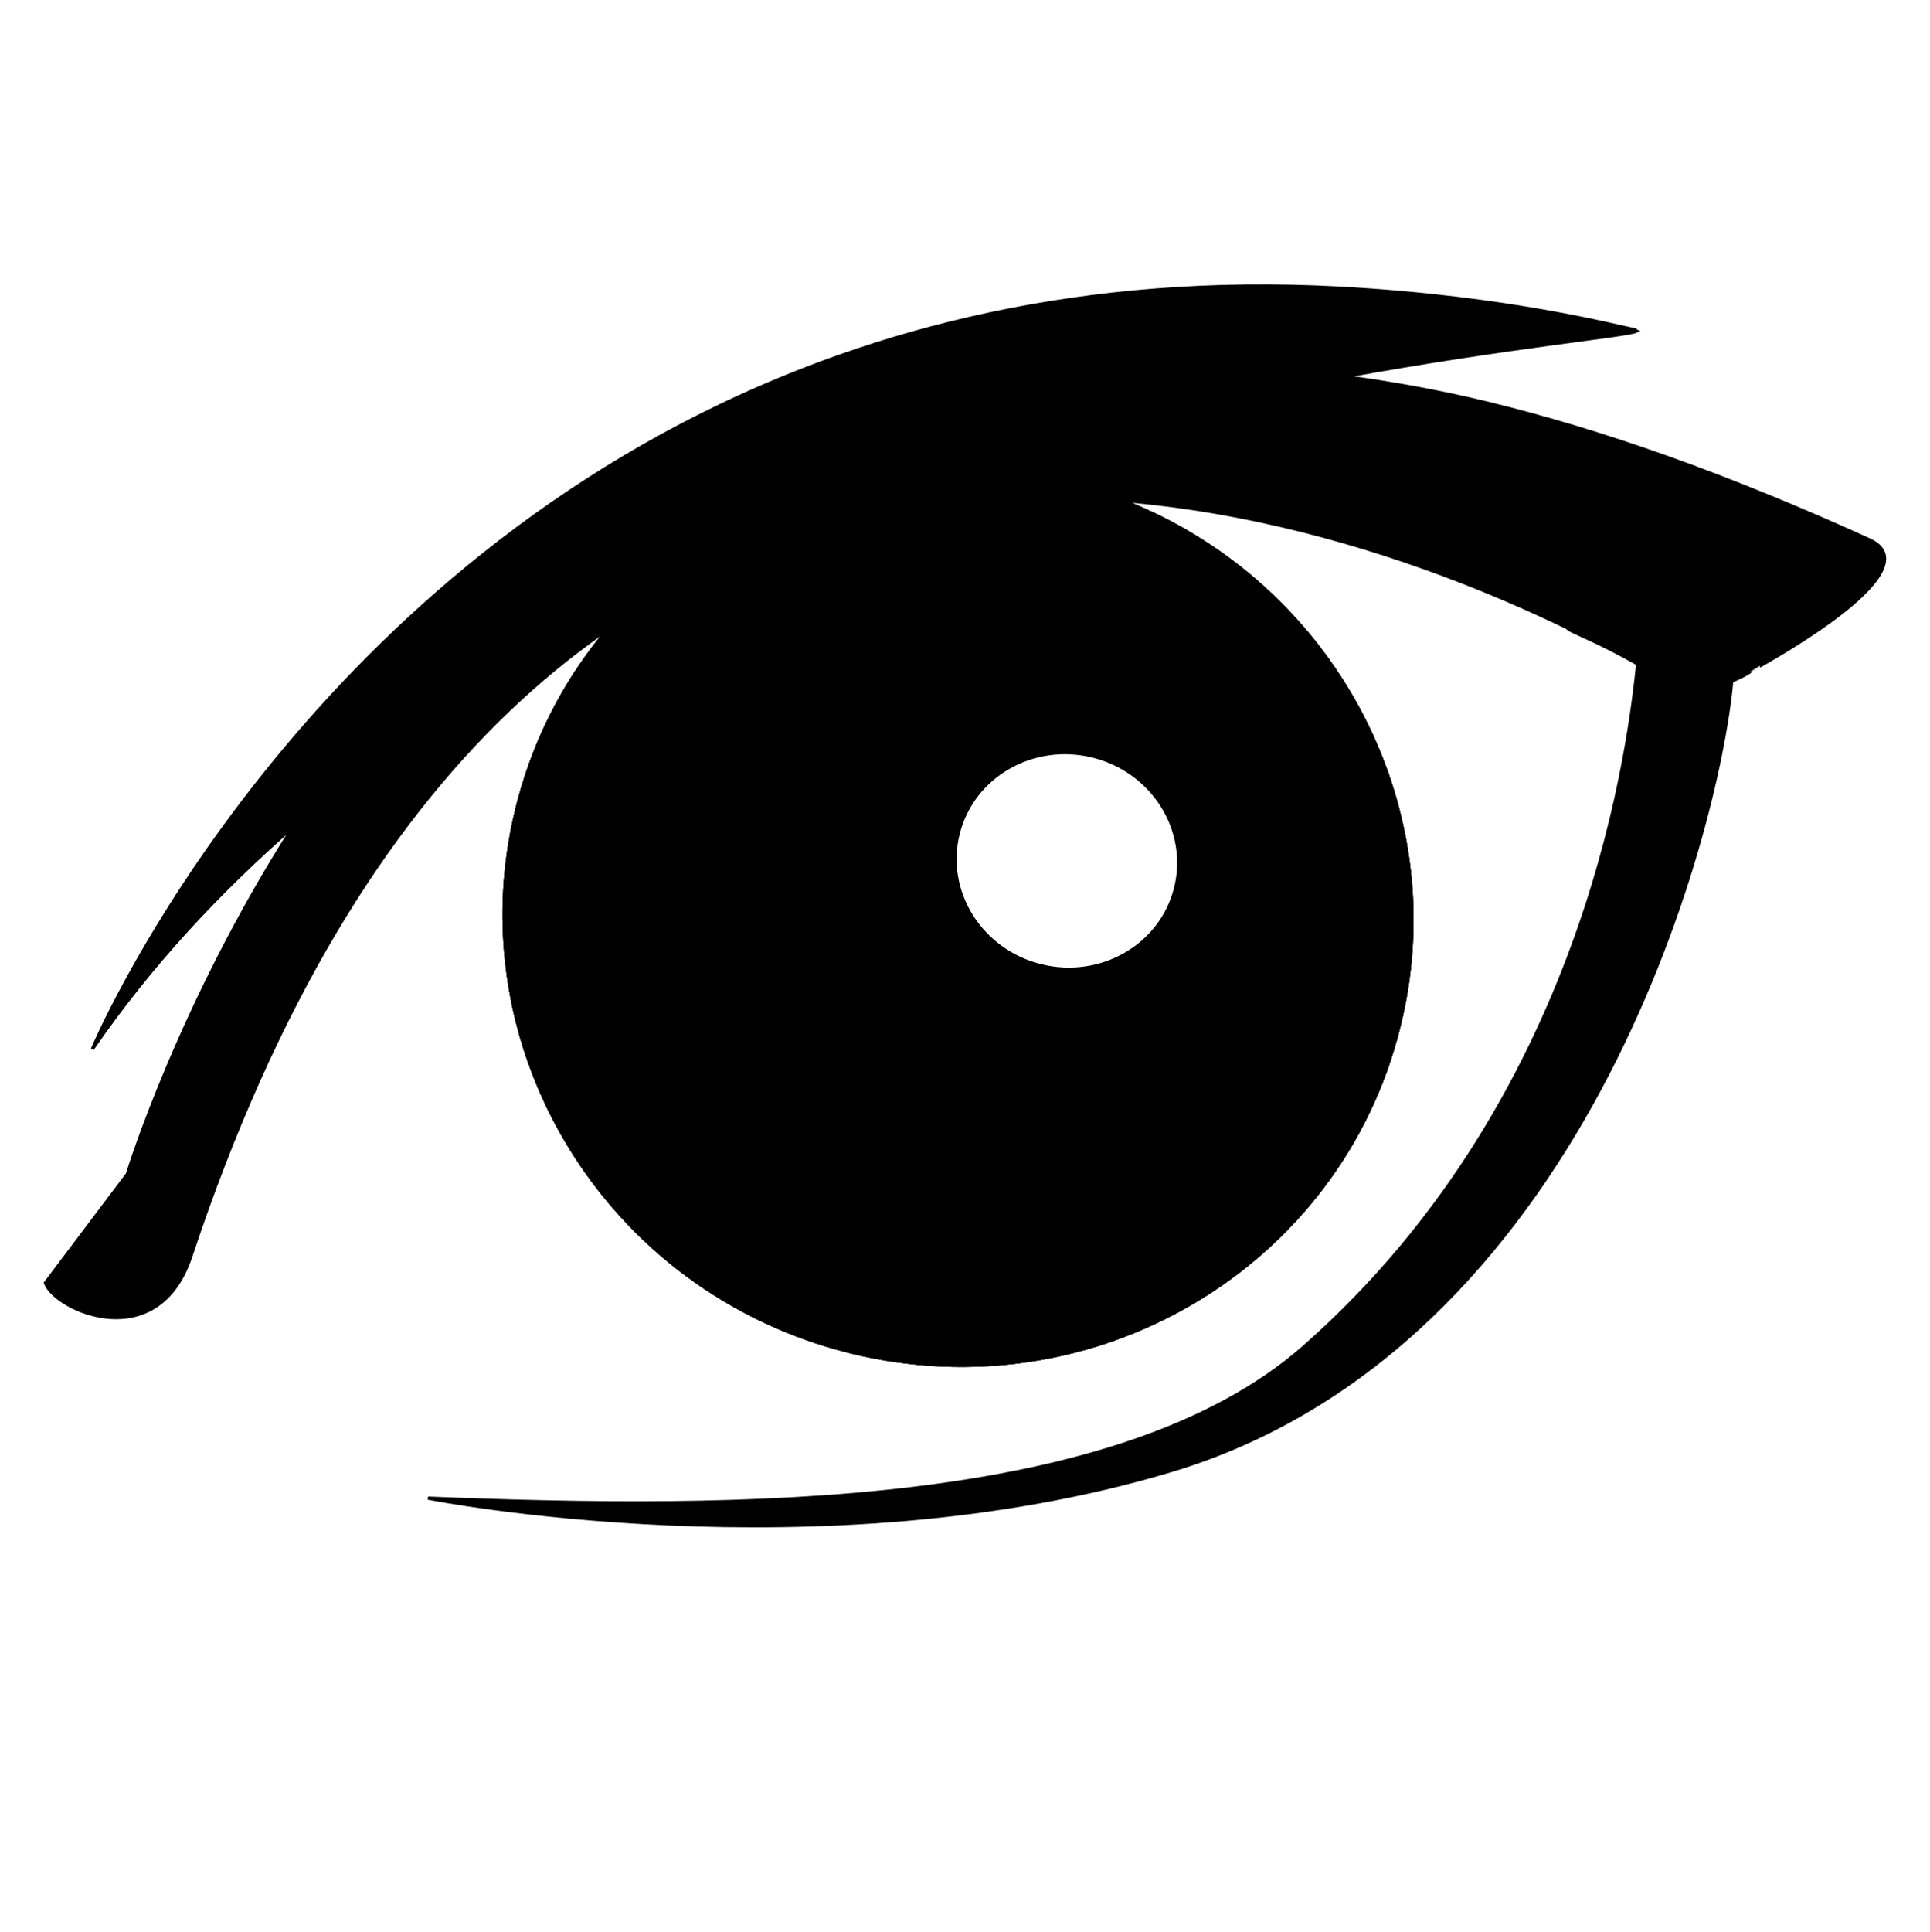 <?xml version="1.0" encoding="utf-8"?>
<!-- Generator: Adobe Illustrator 16.0.0, SVG Export Plug-In . SVG Version: 6.00 Build 0)  -->
<!DOCTYPE svg PUBLIC "-//W3C//DTD SVG 1.1//EN" "http://www.w3.org/Graphics/SVG/1.1/DTD/svg11.dtd">
<svg version="1.1" id="Layer_1" xmlns="http://www.w3.org/2000/svg" xmlns:xlink="http://www.w3.org/1999/xlink" x="0px" y="0px"
	 width="640px" height="640.5px" viewBox="0 -160.5 640 640.5" enable-background="new 0 -160.5 640 640.5" xml:space="preserve">
<filter  width="1.436" height="1.453" id="filter3405" x="-0.218" y="-0.226">
	<feGaussianBlur  stdDeviation="0.62" id="feGaussianBlur3407"></feGaussianBlur>
</filter>
<filter  width="1.232" height="1.235" id="filter3301" x="-0.116" y="-0.118">
	<feGaussianBlur  stdDeviation="1.642" id="feGaussianBlur3303"></feGaussianBlur>
</filter>
<g>
	<title>Layer 1</title>
	<g id="layer1">
		<g id="path3305" filter="url(#filter3301)">
			
				<radialGradient id="SVGID_1_" cx="140.713" cy="425.655" r="17.037" gradientTransform="matrix(0.942 1.221 1.355 -1.046 -371.477 401.313)" gradientUnits="userSpaceOnUse">
				<stop  offset="0" style="stop-color:#000000"/>
				<stop  offset="1" style="stop-color:#000000;stop-opacity:0"/>
			</radialGradient>
			<path fill="url(#SVGID_1_)" d="M463.775,179.961c-19.73,79.484-101.189,127.654-181.904,107.566
				c-80.714-20.09-130.092-100.822-110.264-180.283C191.338,27.76,272.797-20.409,353.512-0.321
				C434.227,19.768,483.604,100.5,463.775,179.961z"/>
			<path fill="none" stroke="#000000" stroke-width="1.2" stroke-linecap="round" d="M463.775,179.961
				c-19.73,79.484-101.189,127.654-181.904,107.566c-80.714-20.09-130.092-100.822-110.264-180.283
				C191.338,27.76,272.797-20.409,353.512-0.321C434.227,19.768,483.604,100.5,463.775,179.961z"/>
		</g>
		<g id="path3325" filter="url(#filter3301)">
			
				<radialGradient id="SVGID_2_" cx="124.584" cy="410.985" r="17.015" gradientTransform="matrix(0.456 0.49 0.786 -0.731 -30.578 377.642)" gradientUnits="userSpaceOnUse">
				<stop  offset="0" style="stop-color:#00A1FF"/>
				<stop  offset="1" style="stop-color:#000001"/>
			</radialGradient>
			<path fill="url(#SVGID_2_)" d="M463.775,179.961c-19.73,79.484-101.189,127.654-181.904,107.566
				c-80.714-20.09-130.092-100.822-110.264-180.283C191.338,27.76,272.797-20.409,353.512-0.321
				C434.227,19.768,483.604,100.5,463.775,179.961z"/>
			<path fill="none" stroke="#000000" stroke-width="1.2" stroke-linecap="round" d="M463.775,179.961
				c-19.73,79.484-101.189,127.654-181.904,107.566c-80.714-20.09-130.092-100.822-110.264-180.283
				C191.338,27.76,272.797-20.409,353.512-0.321C434.227,19.768,483.604,100.5,463.775,179.961z"/>
		</g>
		<g id="path3409" filter="url(#filter3301)">
			
				<radialGradient id="SVGID_3_" cx="155.381" cy="393.277" r="17.015" gradientTransform="matrix(-4.171368e-07 0.634 1.167 6.736895e-07 -116.75 44.332)" gradientUnits="userSpaceOnUse">
				<stop  offset="0" style="stop-color:#00A1FF"/>
				<stop  offset="1" style="stop-color:#000001"/>
			</radialGradient>
			<path fill="url(#SVGID_3_)" d="M463.775,179.961c-19.73,79.484-101.189,127.654-181.904,107.566
				c-80.714-20.09-130.092-100.822-110.264-180.283C191.338,27.76,272.797-20.409,353.512-0.321
				C434.227,19.768,483.604,100.5,463.775,179.961z"/>
			<path fill="none" stroke="#000000" stroke-width="1.2" stroke-linecap="round" d="M463.775,179.961
				c-19.73,79.484-101.189,127.654-181.904,107.566c-80.714-20.09-130.092-100.822-110.264-180.283
				C191.338,27.76,272.797-20.409,353.512-0.321C434.227,19.768,483.604,100.5,463.775,179.961z"/>
		</g>
		<path id="path3323" stroke="#000000" stroke-width="1.2" stroke-linecap="round" d="M404.85,140.606
			c-10.141,40.743-51.389,65.552-92.132,55.411c-40.743-10.14-65.551-51.39-55.411-92.132c10.141-40.743,51.39-65.552,92.133-55.411
			C390.182,58.614,414.99,99.864,404.85,140.606z"/>
		<path id="path3170" stroke="#000000" stroke-width="1.062" d="M233.272-23.311C88.787,48.666,30.634,187.3,30.634,187.3
			c19.036-27.743,41.988-52.27,66.709-73.841C59.29,172.932,42.224,228.77,42.224,228.77l-27.167,36.056
			c3.263,9.105,37.198,24.322,48.224-8.873C175.187-80.94,426.105,2.394,519.523,47.523c0.107,0.052,0.473,0.41,0.58,0.462
			c0.92,0.983,9.312,3.878,22.984,11.646c-2.303,20.325-13.932,141.342-110.713,226.449
			c-61.486,54.068-187.263,54.207-290.44,50.088c0,0,130.221,25.781,246.5-9.162C524.5,286.117,569.445,117.633,574.264,65.272
			c3.707-1.408,6.555-3.32,6.482-3.379c-0.113-0.095,62.062-33.013,39.111-43.44c-46.559-21.15-88.203-35.985-126.877-45.35
			c-16.295-3.946-31.865-6.688-47.275-8.773c55.205-10.07,93.773-13.469,96.965-15.058c-0.176-0.072-0.188-0.395-0.58-0.462
			c-5.553-0.953-41.506-10.736-97.926-13.782C359.537-69.542,289.811-51.475,233.272-23.311L233.272-23.311z"/>
		<g id="path3335" filter="url(#filter3405)">
			
				<ellipse transform="matrix(0.97 0.241 -0.241 0.97 40.7 -81.755)" fill="#FFFFFF" cx="353.853" cy="125.149" rx="36.656" ry="35.299"/>
		</g>
	</g>
</g>
</svg>
